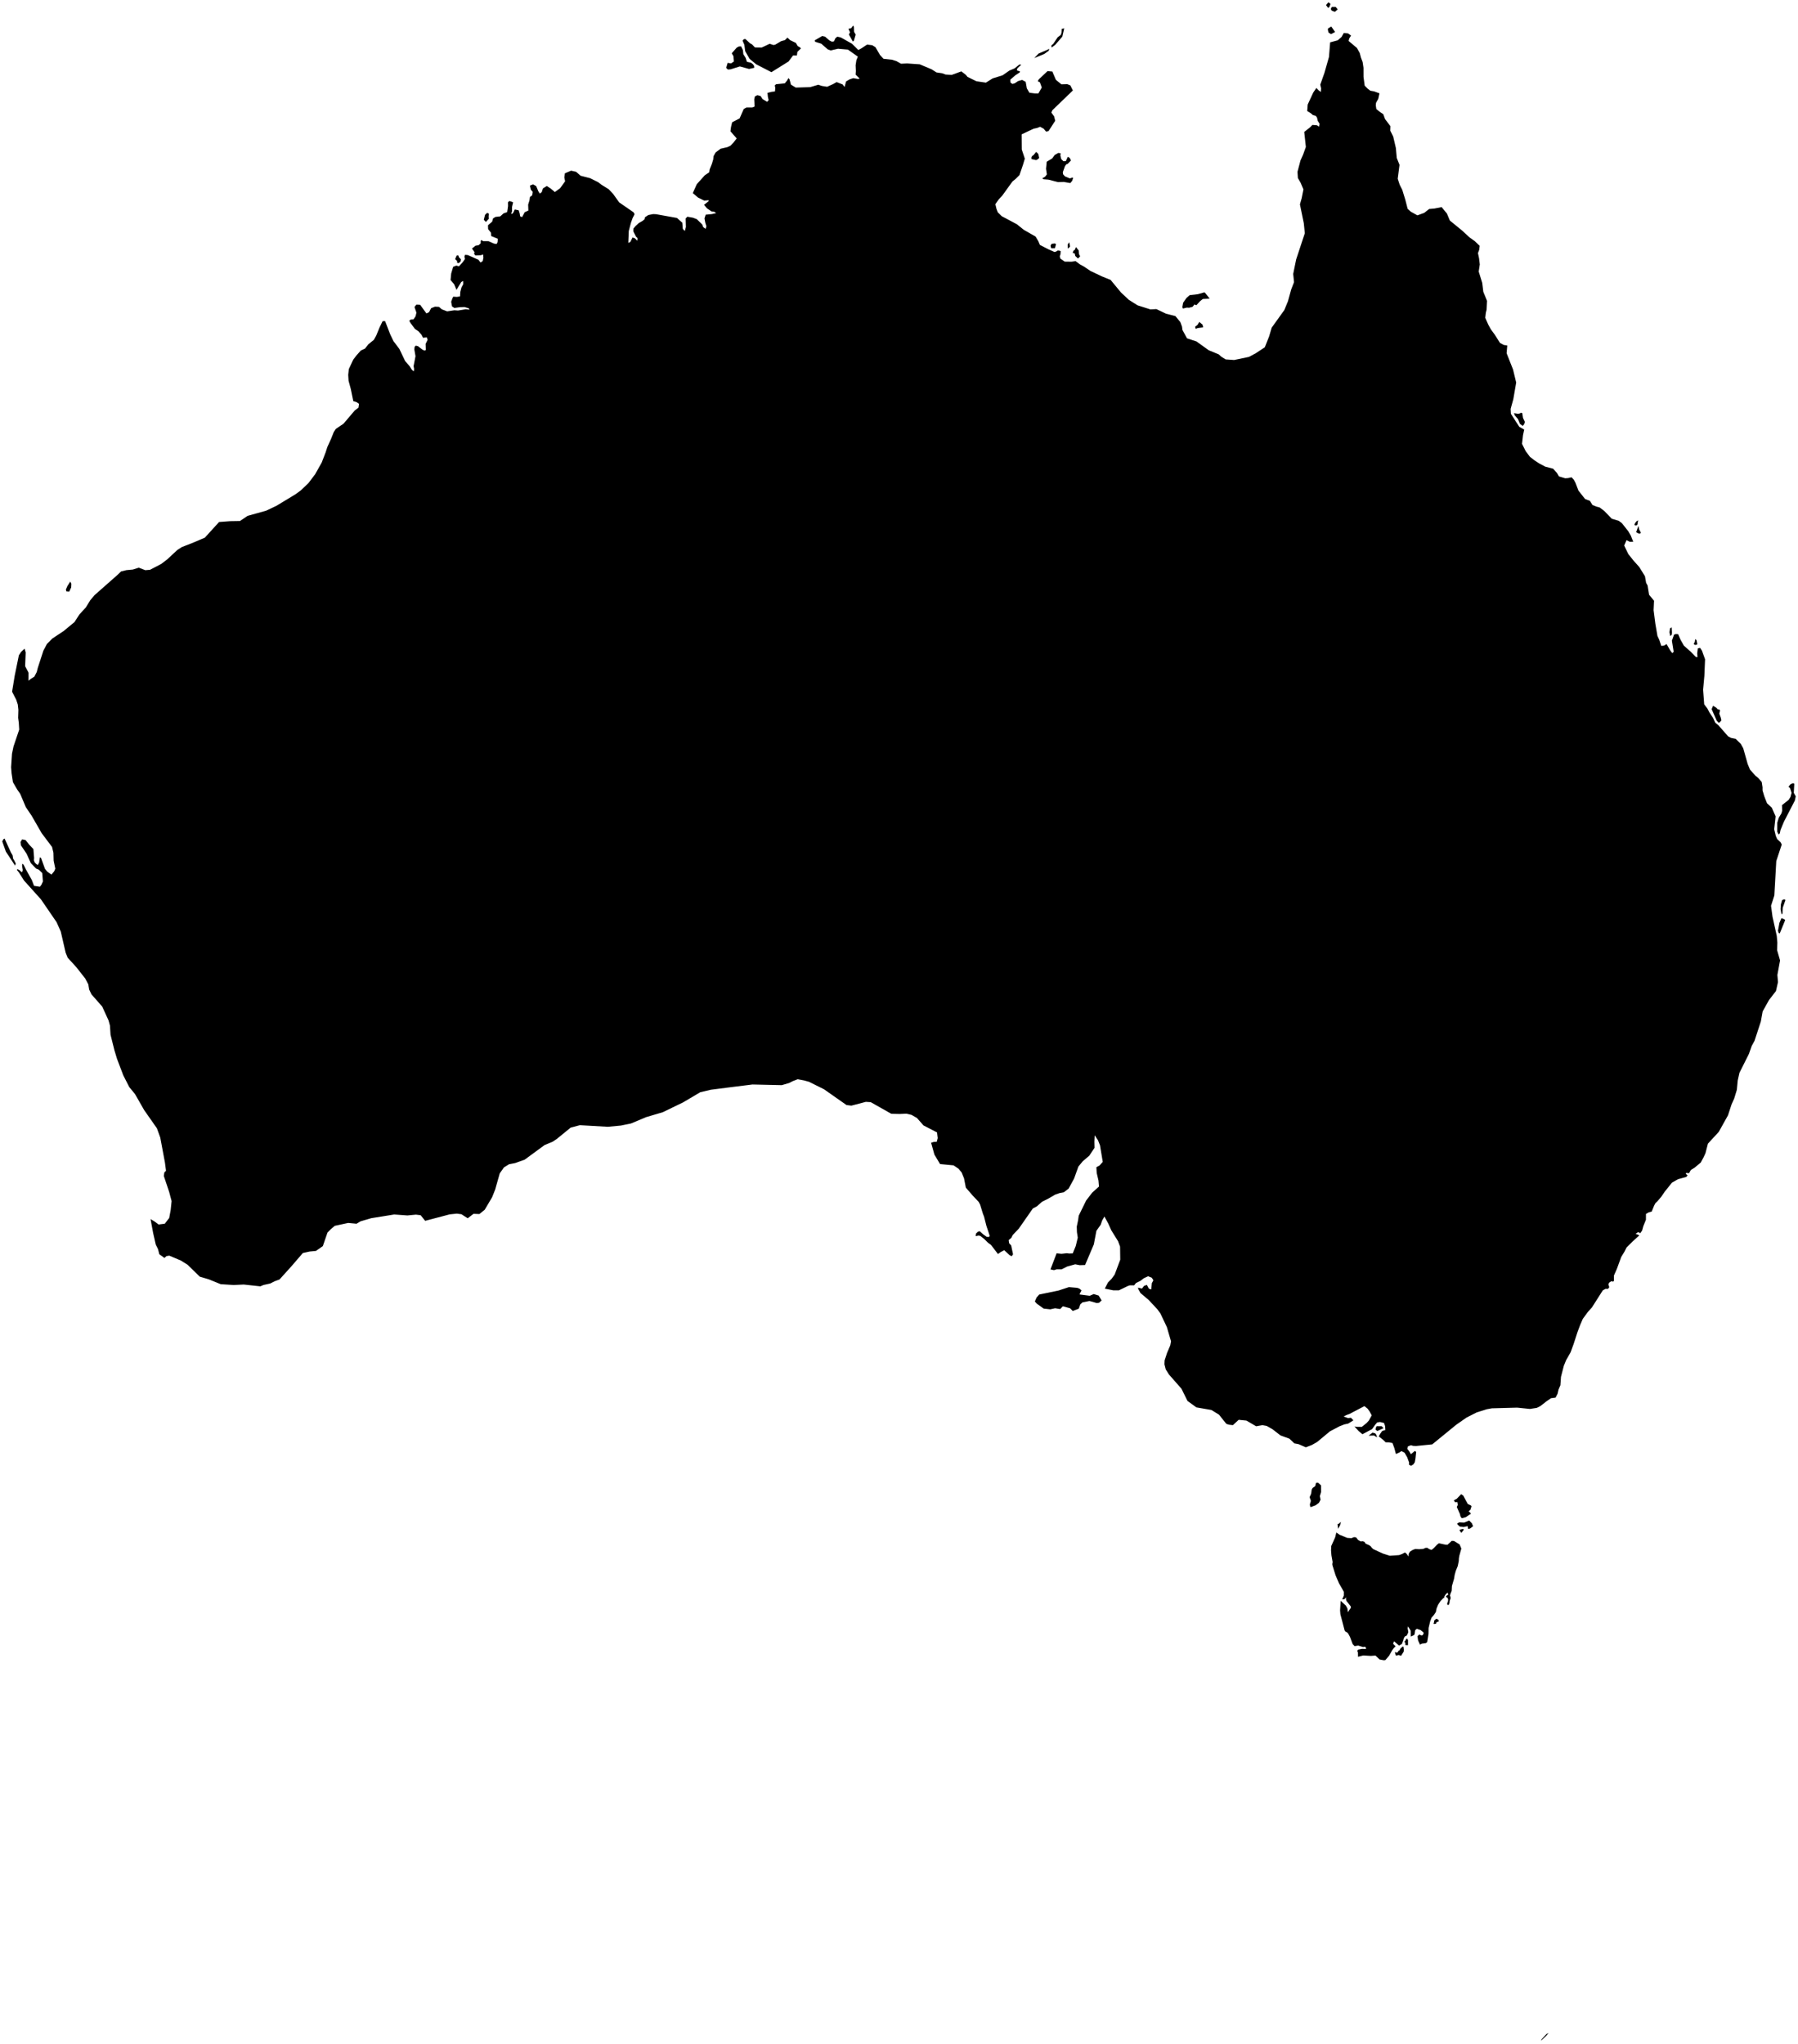 <?xml version="1.0"?>
<svg xmlns="http://www.w3.org/2000/svg" version="1.2" baseProfile="tiny" width="800" height="909" viewBox="0 0 800 909" stroke-linecap="round" stroke-linejoin="round">
<g id="ne_50m_admin_0_countries">
<path d="M 613.773 41.512 613.25 43.937 612.244 45.75 612.136 46.895 612.393 48.516 614.119 49.889 615.479 50.787 616.256 52.958 618.664 56.137 618.595 58.121 619.893 60.746 621.08 65.847 621.474 70.264 622.699 73.331 621.904 79.503 622.774 82.171 623.924 84.431 625.277 88.841 626.311 92.877 627.707 94.144 630.652 95.789 633.698 94.673 635.895 92.953 638.25 92.746 641.432 92.11 643.806 95.002 645.088 98.088 650.668 102.643 653.755 105.517 656.15 107.225 658.375 109.351 658.139 111.169 657.602 112.563 658.092 114.912 658.418 117.608 657.938 120.773 659.497 125.832 659.982 129.787 661.636 133.807 661.446 137.719 661.101 139.163 660.849 141.345 662.128 144.261 663.317 146.446 665.095 148.882 667.422 152.544 669.115 153.434 670.638 153.672 670.35 157.11 673.208 164.334 674.609 170.143 673.326 177.59 672.143 181.871 672.264 184.056 675.972 189.815 678.177 191.07 677.649 193.538 677.202 197.403 678.839 200.659 680.728 203.18 682.817 204.807 684.884 206.145 687.596 207.576 691.062 208.476 692.792 210.423 693.651 211.899 696.413 212.731 697.687 212.645 699.247 212.293 700.245 213.353 700.961 214.682 702.316 218.212 705.248 221.929 707.408 222.775 708.553 224.612 710.278 225.306 711.771 225.715 713.833 227.291 717.14 230.722 720.229 231.639 721.618 232.655 724.515 236.326 725.606 238.219 726.685 240.96 725.131 240.983 723.71 240.24 722.662 242.636 724.494 246.416 726.71 249.213 729.391 252.222 731.913 256.302 732.42 259.215 733.086 260.43 733.741 264.536 735.95 267.186 735.754 271.407 736.526 277.399 737.468 282.87 738.276 284.598 739.175 287.286 740.474 287.145 741.498 286.459 743.126 289.237 744.046 290.495 744.684 289.922 743.89 284.939 744.855 282.257 745.621 282.006 746.669 282.071 747.732 284.526 749.246 287.198 752.229 289.825 754.578 292.228 755.292 292.259 755.146 290.652 755.421 288.369 756.458 288.146 757.276 289.427 758.651 293.23 758.339 300.624 757.771 306.779 758.265 313.277 759.708 315.178 760.604 316.904 762.191 319.293 763.189 321.45 764.59 322.592 768.917 327.517 770.206 328.194 772.264 328.615 774.571 330.895 775.645 332.838 777.611 339.828 778.662 342.34 781.075 345.028 782.236 345.963 783.858 347.806 784.227 350.176 784.218 351.541 784.989 354.122 786.21 357.267 788.345 359.24 790.039 363.097 789.408 368.836 790.135 371.851 790.714 373.171 792.221 374.591 792.768 375.619 790.337 382.974 789.474 398.282 788.001 402.88 788.66 407.75 790.553 416.276 790.809 419.238 790.71 422.637 792.021 427.171 790.827 433.628 791.092 436.819 790.198 440.793 787.096 444.792 784.279 449.84 783.455 454.379 780.652 462.932 779.425 465.165 778.17 468.722 773.941 477.174 773.179 480.595 772.793 484.733 771.606 488.606 770.443 491.2 768.85 496.06 764.748 503.428 759.916 508.673 758.824 512.935 757.972 514.776 756.737 517.059 753.941 519.396 752.344 520.368 751.518 521.82 750.221 521.693 750.093 522.161 750.873 522.718 750.325 523.454 746.605 524.482 743.926 526.01 740.679 530.063 739.227 532.203 737.512 534.229 736.545 535.164 735.989 536.211 734.924 538.845 733.598 539.22 732.356 539.923 732.338 542.517 731.171 545.385 730.628 547.346 729.782 548.551 729.169 548.041 728.572 548.196 727.722 548.82 728.77 549.125 729.367 549.491 726.448 552.147 723.716 554.857 722.775 556.731 721.349 559.064 719.415 564.341 718.1 567.335 718.099 569.532 717.937 569.931 717.413 570.054 717.17 569.748 716.053 570.415 715.627 571.134 715.835 572.078 716.037 572.414 715.821 572.842 715.321 573.291 714.409 573.221 713.147 573.918 708.308 581.524 706.523 583.504 704.254 586.586 703.031 589.431 701.865 592.547 700.163 597.798 698.817 601.477 696.813 604.994 695.793 607.52 694.545 612.38 694.284 616.096 693.463 618.026 693.026 619.896 692.152 621.61 690.088 621.894 688.156 623.224 685.328 625.416 683.78 626.188 680.707 626.664 675.05 626.08 663.779 626.385 661.513 626.802 657.017 628.212 652.476 630.524 647.918 633.71 637.241 642.431 630.105 643.141 628.79 643.09 627.782 642.804 626.431 643.321 626.198 644.45 627.123 645.667 627.756 646.799 629.538 645.336 630.111 645.783 629.817 648.592 629.508 650.362 628.876 651.304 627.815 651.942 626.916 651.466 626.969 650.505 626.125 648.177 624.922 646.107 623.577 645.407 622.594 646.048 621.09 646.705 620.403 644.094 619.564 641.818 617.954 641.525 616.52 641.497 615.503 640.486 613.454 638.875 614.115 637.697 614.982 636.464 616.399 636.05 616.295 634.335 615.819 632.909 614.036 632.467 612.749 632.668 611.819 633.749 610.519 635.623 606.198 637.902 604.518 636.507 602.644 634.447 603.683 634.629 605.92 634.638 608.057 632.931 609.037 631.851 610.328 629.528 609.408 627.815 608.505 626.553 607.084 625.402 600.459 628.881 599.124 629.366 597.817 630.04 599.812 630.724 601.066 630.584 602.186 631.715 599.867 633.181 598.168 633.533 595.99 634.388 591.745 636.623 586.053 641.353 583.71 642.692 581.023 643.73 577.785 642.332 575.909 641.976 573.721 639.898 569.729 638.437 566.138 635.65 563.601 634.22 561.702 633.874 558.9 634.371 554.601 631.845 551.134 631.499 548.558 633.874 546.787 633.665 545.641 633.297 542.38 629.208 539.007 627.134 532.311 625.967 528.364 623.104 525.669 617.658 520.135 611.368 518.686 609.069 518.106 606.828 518.179 605.068 519.276 601.717 520.687 598.415 521.033 596.567 519.178 590.233 516.309 584.196 514.915 582.284 511.096 578.205 507.439 575.106 506.558 573.514 506.309 572.7 508.115 573.124 509.049 571.907 510.302 571.509 511.173 573.167 512.252 573.489 512.49 570.736 513.197 569.446 512.816 568.837 512.477 568.301 510.837 567.647 508.919 568.541 507.416 569.695 505.433 570.661 504.618 571.701 502.663 571.7 501.872 571.958 497.861 573.902 495.374 573.912 491.571 573.146 492.993 570.391 494.601 568.768 495.965 566.894 498.44 560.269 498.361 554.472 497.472 552.066 494.45 547.192 493.107 544.191 491.399 541.081 490.392 542.857 489.746 544.735 487.835 547.433 486.689 553.471 482.796 562.645 480.417 562.724 478.408 562.327 474.815 563.33 472.34 564.578 470.169 564.555 468.955 564.948 467.393 564.596 470.13 557.44 472.298 557.663 474.663 557.399 475.731 557.534 477.307 557.472 478.649 554.179 479.543 550.474 479.175 548.067 479.094 545.575 479.682 542.744 479.963 540.706 483.263 533.962 485.937 530.487 488.985 527.737 488.758 525.069 487.973 521.72 487.818 519.147 489.256 518.363 490.659 516.777 489.429 509.389 488.54 507.16 487.061 504.95 486.918 507.776 486.981 510.544 484.668 514.03 481.752 516.511 479.825 518.854 477.905 524.192 475.466 528.667 473.329 530.299 471.457 530.648 469.533 531.316 466.508 533.074 463.596 534.55 461.416 536.5 459.545 537.513 453.347 546.408 450.562 549.367 449.977 550.565 448.813 551.567 449.007 552.971 449.905 553.935 450.736 557.881 450.167 558.723 449.211 558.274 446.834 556.064 445.291 556.855 444.034 557.747 440.91 553.69 439.598 552.732 437.941 551.099 436.161 549.686 435.396 549.524 434.09 549.812 434.227 548.712 435.13 547.822 435.918 547.617 437.358 548.927 439.001 550.098 439.934 550.198 440.376 549.733 438.861 545.128 437.833 541.083 437.351 539.885 436.093 535.772 435.455 534.575 432.696 531.654 429.735 528.225 428.94 524.107 427.865 521.466 426.463 519.803 424.284 518.321 418.266 517.748 415.748 513.516 414.291 508.259 415.436 507.91 416.795 507.844 417.229 506.2 416.928 503.68 410.889 500.555 408.019 497.284 405.594 495.877 403.321 495.327 400.321 495.469 396.57 495.382 387.428 490.216 385.256 490.075 378.816 491.766 376.639 491.494 366.607 484.462 359.948 481.154 357.765 480.554 354.922 480.019 352.67 480.894 351.081 481.708 347.826 482.651 334.809 482.354 323.745 483.736 316.255 484.692 311.553 485.81 303.965 490.293 294.903 494.685 287.473 496.881 280.744 499.703 276.259 500.621 270.422 501.17 257.992 500.456 253.894 501.551 247.727 506.58 245.882 507.815 242.301 509.296 233.444 515.791 229.228 517.296 226.462 517.848 224.213 519.244 222.349 521.908 220.313 529.125 218.933 532.554 215.66 538.078 213.292 539.979 210.696 539.874 208.099 541.855 205.298 540.057 203.228 539.797 200.045 540.129 189.174 542.992 187.179 540.508 185.078 540.242 181.253 540.603 175.391 540.177 165.188 541.823 160.422 543.212 158.638 544.29 154.917 543.936 148.951 545.219 147.072 546.822 145.704 548.231 143.644 554.234 140.575 556.381 137.785 556.646 134.747 557.316 129.596 563.294 124.356 569.089 122.36 569.815 120.207 570.877 117.243 571.533 115.832 572.133 108.458 571.33 103.956 571.539 98.217 571.179 92.863 569.006 88.878 567.828 83.451 562.519 80.423 560.632 75.319 558.479 74.05 558.699 73.176 559.501 70.893 557.866 70.288 555.534 69.317 553.597 68.125 548.365 66.99 542.202 68.954 543.416 70.561 544.629 73.332 544.276 75.285 541.717 75.944 538.178 76.351 534.213 75.267 530.14 72.881 523.019 73.133 521.442 73.865 520.734 73.391 517.102 71.31 505.965 69.817 501.835 64.15 493.754 60.082 486.634 57.518 483.507 54.862 478.3 52.065 470.945 50.927 467.192 49.181 460.221 48.926 456.168 48.3 453.863 45.478 447.701 40.685 442.254 39.68 440.14 39.291 437.818 37.929 435.232 33.986 430.214 30.113 425.959 29.207 423.746 27.041 414.329 25.183 410.174 18.231 400.024 10.657 391.599 8.415 388.026 7.47 386.859 7.861 386.61 8.62 386.996 9.522 387.807 9.907 387.821 10.142 386.98 9.825 385.183 9.885 384.145 10.5 384.603 11.433 386.525 14.17 391.435 15.154 394.005 17.747 394.406 18.396 393.579 19.095 392.048 18.793 388.296 17.281 386.832 16.043 386.312 13.718 383.89 11.827 379.703 9.309 375.977 9.128 374.52 9.849 373.31 11.365 373.629 13.038 375.734 14.857 377.653 15.175 381.51 15.099 382.594 15.364 383.452 16.012 384.2 16.797 384.743 17.402 383.649 17.757 381.301 18.225 381.519 20.012 386.435 21.033 387.683 22.888 389.007 24.108 387.537 24.604 386.37 23.864 382.805 23.769 379.257 23.157 376.71 18.532 370.566 14.061 362.794 11.493 359.002 8.98 353.063 7.615 351.103 5.748 347.878 5.15 343.91 4.941 341.217 5.337 335.245 6.003 332.048 8.545 324.501 8.362 321.495 8.068 319.265 8.175 315.732 7.91 313.342 7.21 311.205 5.375 307.656 6.53 300.603 8.391 291.47 9.35 289.991 10.941 288.495 11.429 290.205 11.182 296.31 12.697 299.182 12.686 302.756 13.695 301.95 15.286 300.959 16.353 298.875 16.839 296.981 19.312 289.376 20.884 286.419 23.276 284.003 28.292 280.69 33.148 276.671 35.344 273.274 38.214 270.152 40.142 266.989 42.068 264.706 52.171 255.792 53.894 254.153 56.229 253.589 59.133 253.315 61.726 252.49 64.651 253.604 66.745 253.43 71.734 250.833 74.373 248.82 78.883 244.634 80.909 243.32 85.697 241.46 91.135 239.146 97.483 232.172 102.367 231.809 106.763 231.735 110.169 229.435 118.423 227.141 122.978 224.978 131.516 219.813 133.812 218.136 137.28 214.822 140.258 210.869 143.157 205.686 144.897 201.163 145.634 198.857 147.329 195.126 148.488 192.2 149.424 190.761 152.835 188.455 157.835 182.579 159.492 181.318 159.754 179.613 158.603 178.824 157.197 178.417 156.092 173.044 155.092 169.38 154.93 166.734 155.208 164.163 157.152 159.984 158.571 158.117 160.549 155.902 162.383 155.058 163.885 153.152 166.355 151.139 167.379 149.307 168.869 145.66 170.232 142.865 171.343 142.817 173.598 148.641 175.061 151.71 177.701 155.22 180.256 160.576 182.297 162.936 183.299 164.502 184.104 165.191 184.251 164.093 184.019 162.858 184.872 158.424 184.356 155.447 184.48 154.276 184.97 153.731 185.941 153.949 187.843 155.423 188.797 155.92 189.46 155.704 189.369 152.973 190.268 151.143 189.868 149.999 188.24 150.252 187.522 148.861 186.146 147.317 184.599 146.276 182.695 143.704 182.104 142.677 182.814 142.085 183.983 142.019 184.889 140.715 185.288 139.063 184.425 136.562 185.25 135.499 186.949 135.573 189.731 139.404 190.893 138.859 191.828 137.072 193.557 136.393 195.347 136.494 196.544 137.56 198.96 138.492 202.156 138.004 203.785 138.117 207.202 137.553 208.886 137.738 208.56 137.128 206.698 136.566 204.612 136.636 202.177 136.975 201.122 136.293 200.742 134.233 201.31 132.648 201.683 131.958 203.272 132.057 204.679 131.847 204.824 129.785 205.297 127.929 206.12 126.371 206.099 124.962 205.224 125.431 203.11 128.93 202.045 126.388 200.473 124.551 200.754 121.643 201.627 118.674 203.015 118.126 204.198 118.448 205.925 116.579 206.896 115.191 206.66 114.164 206.915 113.327 208.14 113.445 212.849 115.518 213.8 116.767 214.783 116.138 215.087 114.636 214.969 113.18 213.933 113.511 211.5 113.619 210.933 112.856 211.138 112.154 209.991 110.553 211.571 109.287 212.938 109.069 213.879 108.218 213.886 107.194 214.184 106.724 214.925 107.254 217.383 107.278 219.808 108.353 220.944 108.518 221.363 107.762 221.528 106.208 218.529 104.984 218.44 103.487 217.175 101.887 217.132 100.189 218.992 98.571 219.371 97.152 220.451 96.479 222.591 96.234 224.032 94.918 225.654 94.345 226.043 91.706 226.012 89.927 226.666 89.402 228.31 89.978 227.815 92.091 227.814 94.063 227.404 95.16 228.021 95.01 228.402 94.533 229.041 93.173 230.776 93.532 231.209 94.877 231.439 96.214 232.309 96.574 233.49 94.366 235.088 93.657 234.993 91.027 235.595 89.082 235.782 87.649 236.796 86.862 237.019 85.342 236.205 84.386 235.785 82.55 237.184 82 238.585 82.808 239.53 85.088 240.182 86.097 241.049 85.432 241.569 83.804 243.293 82.725 245.001 83.844 246.885 85.422 249.245 83.684 251.439 80.63 251.09 78.915 251.332 77.098 254.094 75.914 256.32 76.413 258.338 78.166 262.544 79.249 266.122 81.021 267.72 82.243 270.811 84.151 272.79 86.236 275.506 90.024 281.921 94.448 282.339 95.287 281.479 96.983 280.711 99.135 279.765 102.76 279.551 108.032 280.474 107.591 281.421 105.64 282.435 105.957 283.6 107.081 283.688 105.921 282.99 105.27 281.79 102.929 281.829 101.641 282.773 100.545 284.231 99.211 285.828 98.295 286.812 97.523 286.955 96.641 288.434 95.656 290.591 95.222 291.904 95.276 301.208 96.941 303.572 99.045 303.805 101.806 304.704 102.74 305.184 100.967 305.076 97.185 305.823 96.391 308.334 96.834 310.052 97.495 312.449 99.849 312.909 101.045 313.952 101.784 314.291 100.612 313.798 99.003 313.449 97.151 313.984 95.495 316.779 95.219 318.665 94.772 317.77 94.184 316.555 94.026 314.549 92.642 313.256 91.111 315.331 89.448 315.315 89.062 313.323 89.217 310.579 87.856 308.253 85.888 310.026 81.935 313.572 77.981 315.568 76.622 315.756 75.347 316.716 72.966 317.328 70.971 317.504 69.438 318.43 67.783 320.625 66.153 323.613 65.46 325.017 64.799 326.426 63.335 327.77 61.567 325.009 58.388 325.244 56.555 325.757 54.386 329.085 52.657 330.918 48.479 332.126 47.809 334.74 47.81 335.754 47.398 335.591 44.154 335.887 42.885 336.994 42.333 338.409 42.704 339.303 44.075 341.318 45.295 342.007 44.553 341.671 43.136 341.477 41.312 343.321 40.841 344.808 40.669 344.962 39.17 344.732 37.99 345.317 37.464 349.197 37.07 350.215 35.81 350.803 34.728 351.294 35.29 351.916 37.636 354.054 38.95 360.478 38.761 364.091 37.689 365.625 38.213 368.021 38.592 370.667 37.402 372.254 36.511 374.908 37.55 375.776 38.694 376.466 36.208 378.01 35.311 379.649 34.764 381.719 35.133 382.534 34.979 380.697 33.185 380.808 31.517 380.695 29.064 381.033 26.816 381.697 25.195 377.259 22.058 372.854 21.677 369.629 22.438 368.276 21.943 365.426 19.445 362.707 18.587 362.473 17.961 365.819 16.016 367.09 16.295 369.027 17.967 370.134 18.548 371.078 18.397 371.692 17.031 372.536 16.301 374.125 16.658 379.102 19.467 381.897 22.245 383.336 21.466 385.801 19.826 388.123 20.117 389.549 21.024 391.543 24.459 393.126 26.161 396.95 26.575 398.897 27.215 400.912 28.346 403.628 28.22 409.221 28.608 414.491 30.821 416.679 32.216 419.233 32.589 420.719 33.148 423.424 33.32 427.731 31.75 429.661 33.217 430.52 34.215 434.443 36.137 438.663 36.757 441.671 34.869 446.067 33.504 449.126 31.386 451.427 30.409 453.589 28.685 454.421 28.785 452.66 30.398 452.447 31.33 453.832 31.745 453.691 32.223 451.788 33.474 449.514 35.444 449.557 36.656 450.444 37.333 451.493 37.056 452.982 36.063 454.779 35.549 456.363 36.395 456.883 39.309 458.014 41.242 460.495 41.56 462.015 41.566 463.527 38.927 462.703 36.636 461.763 36.129 462.212 35.28 466.074 31.64 468.239 31.823 469.804 35.511 472.26 37.509 474.872 37.432 476.236 37.981 477.359 40.23 468.211 49.059 467.783 50.069 469.022 51.76 469.501 53.717 466.526 58.323 465.428 58.528 464.366 57.236 462.79 56.387 461.407 56.927 459.925 57.236 454.58 59.743 454.626 66.499 455.979 70.557 455.194 73.217 453.601 77.882 451.874 79.601 450.489 80.71 445.876 87.103 444.404 88.64 442.877 90.83 443.388 92.96 443.954 94.438 445.689 96.147 452.449 99.741 455.512 102.206 460.786 105.232 461.988 107.275 462.703 108.939 466.512 110.901 469.228 112.096 470.015 111.825 470.583 111.447 471.264 111.46 471.94 111.694 471.829 113.164 471.527 113.963 471.78 114.997 473.708 116.358 476.788 116.4 478.563 116.14 480.514 117.59 482.275 118.547 485.173 120.503 490.22 122.905 494.158 124.507 498.777 130.097 502.28 133.365 506.111 135.784 511.872 137.62 514.529 137.477 518.816 139.527 522.993 140.594 525.185 143.272 525.919 145.26 526.114 146.766 528.153 150.483 532.365 151.871 537.792 155.771 542.261 157.614 543.375 158.631 545.326 159.851 549.125 160.117 555.73 158.728 558.749 157.106 562.755 154.467 564.683 149.625 565.83 145.725 571.437 137.923 573.054 133.99 574.508 128.739 575.763 125.493 575.391 121.837 576.714 115.374 579.593 106.666 580.564 103.732 580.109 99.279 578.389 90.891 579.176 88.118 579.948 84.221 578.671 81.25 577.482 79.193 577.304 76.43 578.633 71.374 579.81 68.755 581.027 65.362 580.306 58.681 582.914 56.613 583.938 55.562 585.962 55.733 586.928 56.336 587.124 55.04 586.317 53.749 585.993 52.306 585.422 51.536 584.174 51.172 583.132 50.307 581.634 49.386 581.844 46.5 584.327 41.139 585.704 39.12 586.631 40.101 587.678 40.918 587.804 39.329 587.436 37.654 589.289 32.432 591.306 25.359 591.832 18.838 595.207 17.924 596.901 16.458 597.928 14.67 599.821 14.866 601.127 15.817 600.305 17.152 600.054 18.224 603.748 21.334 604.996 23.571 605.535 25.611 606.282 27.564 606.667 30.135 606.678 34.19 607.2 38.092 608.529 39.443 609.702 40.349 611.367 40.631 613.773 41.512 Z M 791.918 370.636 791.398 371.183 790.774 369.963 790.779 365.925 791.465 363.689 792.642 361.732 792.95 360.597 792.873 358.105 795.822 355.786 796.663 354.451 797.146 352.639 796.441 350.483 795.757 349.969 796.536 348.96 797.332 348.515 797.942 348.373 798.349 348.652 798.126 352.632 799 354.192 798.601 356.065 793.721 365.505 792.23 369.132 791.918 370.636 Z M 534.033 133.888 532.314 135.755 531.457 135.432 530.628 136.457 529.053 136.883 528.084 136.815 526.327 137.239 526.07 136.605 526.419 134.66 527.893 132.546 529.321 131.28 532.982 130.837 535.83 130.034 536.193 130.233 538.222 132.831 535.182 132.983 534.033 133.888 Z M 472.208 70.797 473.178 71.713 474.217 71.679 475.128 69.746 475.696 70.034 476.146 70.538 476.476 71.411 475.077 72.863 474.45 73.075 473.853 73.884 472.894 76.582 472.997 77.501 473.826 78.441 476.026 79.353 477.108 78.991 477.486 79.116 477.051 80.433 476.224 81.425 473.292 80.919 470.755 81.002 466.524 79.906 464.347 79.733 463.725 79.35 464.995 78.596 465.79 77.559 465.419 75.069 465.723 71.937 468.163 70.474 469.259 68.947 470.888 68.024 471.923 68.175 471.79 69.123 472.208 70.797 Z M 332.343 27.497 334.171 27.9 335.011 28.559 335.514 29.279 335.587 30.168 333.283 30.667 329.186 29.55 325.053 30.843 323.842 30.926 323.11 30.179 323.763 27.956 325.244 28.214 326.545 27.35 326.331 24.964 325.582 23.701 327.778 21.201 328.75 20.668 329.732 20.623 330.55 22.278 330.734 24.103 331.768 25.738 332.343 27.497 Z M 335.925 21.123 338.885 21.159 342.461 19.472 344.114 20.026 344.907 19.882 347.53 18.323 349.236 17.838 350.378 16.721 351.533 17.838 354.116 19.095 354.919 20.481 356.005 21.112 356.366 21.543 354.784 23.085 354.569 24.698 352.882 24.648 350.848 27.36 343.235 32.101 336.455 28.602 333.519 26.181 331.566 22.753 331.189 19.899 330.401 18.105 330.76 17.625 331.168 17.367 331.694 17.395 333.728 19.258 334.625 19.754 335.925 21.123 Z M 7.006 384.035 6.719 385.018 2.598 378.751 1 374.25 1.498 373.298 2.028 372.946 4.82 379.068 5.61 380.447 5.845 381.965 6.183 382.397 7.006 384.035 Z M 480.402 575.753 484.869 576.329 486.651 575.563 488.823 576.234 490.149 578.386 489.029 579.426 488.001 579.565 484.748 578.645 481.635 579.264 480.684 580.13 479.995 582.07 477.3 583.078 476.114 581.885 472.919 581.006 471.713 582.232 469.445 581.876 467.308 582.352 464.368 582.026 461.33 579.857 460.448 578.859 461.227 577.078 462.39 575.774 470.985 573.994 475.609 572.477 479.293 572.801 480.303 573.148 481.216 573.957 480.449 575.394 480.402 575.753 Z M 615.602 635.212 612.828 636.482 611.998 635.822 612.267 634.801 612.505 634.351 614.737 634.334 615.602 635.212 Z M 612.22 637.908 612.636 638.904 612.667 639.295 611.384 638.477 608.955 638.555 610.704 637.186 611.838 637.508 612.22 637.908 Z M 730.004 237.163 729.53 237.343 728.904 237.235 727.992 236.695 728.976 233.902 729.338 235.487 730.052 236.856 730.004 237.163 Z M 728.102 233.693 727.67 233.729 727.171 233.415 727.601 232.539 728.13 231.873 728.861 231.425 728.521 233.411 728.102 233.693 Z M 763.723 314.836 764.287 315.5 764.861 315.515 765.334 315.965 764.981 317.4 765.638 319.176 765.908 320.4 765.191 321.251 764.739 321.491 763.84 320.557 761.575 315.414 762.216 313.92 763.723 314.836 Z M 754.578 286.845 754.051 286.814 753.6 286.36 754.088 285.527 754.266 284.255 754.845 284.742 755.203 286.584 754.578 286.845 Z M 743.846 282.311 743.14 282.896 742.819 281.19 743.066 279.486 743.805 279.017 743.918 281.324 743.846 282.311 Z M 794.278 409.282 791.875 415.175 791.456 414.996 791.086 414.004 791.727 410.482 792.654 408.341 794.044 408.931 794.278 409.282 Z M 793.08 406.376 792.666 406.655 792.247 404.424 792.38 402.254 792.932 400.304 793.88 400.001 794.433 400.269 793.2 403.795 793.08 406.376 Z M 594.032 14.223 592.261 15.188 591.086 14.471 590.81 13.178 590.919 12.635 592.338 11.808 594.032 14.223 Z M 595.199 4.183 593.949 5.278 592.586 4.774 592.117 4.01 592.603 3.076 594.314 3.073 595.199 4.183 Z M 591.507 3.058 590.969 3.539 589.992 2.27 591.06 1 592.001 1.753 591.507 3.058 Z M 677.309 183.749 677.655 185.91 678.476 187.668 678.135 188.712 677.533 189.446 676.275 188.529 675.44 186.459 673.963 184.7 673.638 183.752 675.427 184.049 676.336 183.854 676.719 183.555 677.309 183.749 Z M 469.497 19.959 467.895 21.142 467.783 20.218 468.63 19.506 470.608 16.578 471.474 15.911 471.975 15.534 472.344 14.455 472.433 12.83 473.514 12.617 472.666 16.291 469.497 19.959 Z M 463.712 24.387 460.177 25.834 462.117 23.817 466.172 22.085 466.842 21.668 466.649 22.551 464.62 24.016 463.712 24.387 Z M 480.612 113.985 479.654 114.98 478.444 113.87 478.193 112.763 477.248 112.422 477.713 111.42 478.213 111.142 478.748 109.888 479.971 111.424 480.112 113.086 480.612 113.985 Z M 475.468 110.348 475.112 110.501 475.091 108.666 475.791 107.772 476.085 109.681 475.468 110.348 Z M 469.399 110.373 468.061 110.433 467.683 110.312 467.428 109.331 467.873 108.462 469.293 108.288 469.879 108.532 469.399 110.373 Z M 532.842 145.922 532.014 146.261 531.727 145.326 532.858 144.457 533.611 143.183 535.078 144.417 535.303 145.605 532.842 145.922 Z M 461.53 70.977 460.999 71.21 458.961 70.754 458.952 69.982 459.223 69.4 459.787 69.061 461.037 67.549 461.977 68.464 462.38 70.281 461.53 70.977 Z M 379.912 18.14 379.47 18.467 377.697 15.354 378.205 14.373 377.485 12.791 378.691 12.583 379.612 11.354 379.932 11.931 380.005 14.139 380.72 15.398 379.912 18.14 Z M 217.548 97.245 216.192 98.722 215.263 97.749 215.811 95.558 216.713 94.693 217.526 95.008 217.433 96.682 217.548 97.245 Z M 204.929 116.322 204.141 117.021 203.394 116.915 203.376 116.071 202.506 115.258 202.945 114.174 203.261 113.598 203.926 113.585 204.222 114.429 205.085 115.322 204.929 116.322 Z M 31.677 261.252 30.797 263.162 29.545 263.06 29.31 262.228 29.995 260.654 31.265 258.668 31.753 259.648 31.677 261.252 Z M 599.444 684.011 601.3 684.139 602.455 683.668 603.385 683.788 604.243 684.927 605.41 685.588 606.329 685.499 607.061 685.749 607.597 686.555 609.217 687.289 609.892 687.76 610.42 688.466 611.048 689.023 615.284 690.977 618.368 691.955 622.512 691.667 623.822 691.195 625.131 690.488 625.965 691.211 626.71 692.296 626.77 691.152 627.311 690.169 628.472 689.413 629.688 688.954 631.502 689.048 633.323 688.895 634.212 688.461 635.034 688.423 635.958 689.023 636.935 689.371 637.821 688.666 639.442 686.985 640.243 686.407 643.18 687.037 644.037 687.083 645.953 685.327 646.944 685.389 649.435 686.928 650.206 688.759 649.302 692.009 649.117 693.156 649.067 694.291 648.607 696.536 647.719 698.737 647.248 700.456 646.962 702.203 646.019 705.426 645.91 707.565 645.331 709.006 645.157 709.682 645.396 710.333 645.409 711.045 645.031 711.946 644.934 713.009 644.54 713.875 643.956 713.731 643.926 713.056 644.261 712.193 644.327 711.492 644.166 710.845 643.248 710.096 643.678 709.675 644.337 709.312 644.162 708.318 643.256 709.097 642.589 710.172 642.729 710.528 642.221 710.806 640.983 712.035 639.899 713.696 639.224 715.298 638.861 717.004 637.991 718.299 636.937 719.523 636.345 721.124 635.641 724.065 635.594 726.753 634.998 730.391 634.354 730.834 632.704 731.038 631.802 731.477 630.968 729.648 630.684 727.745 631.464 727.007 632.648 727.476 633.152 727.058 633.381 726.576 633.392 726.092 632.061 725.009 630.388 724.474 629.667 725.059 629.418 726.854 629.132 727.257 627.696 727.908 627.673 725.304 626.484 723.347 626.319 724.272 626.615 725.888 626.367 726.589 625.877 727.491 625.129 727.813 624.634 728.534 624.382 729.558 623.753 731.203 622.49 731.913 620.299 730.015 619.967 730.629 619.877 731.164 620.969 732.249 620.154 733.029 619.458 733.948 618.113 736.368 616.414 738.355 615.792 738.467 613.852 738.106 612.002 736.353 609.922 736.504 606.541 736.309 604.23 736.895 604.204 735.005 603.881 734.324 604.208 733.733 606.032 733.37 607.808 733.424 607.696 732.697 607.279 732.42 606.461 732.578 604.329 731.9 602.715 732.149 601.84 731.232 600.672 728.075 599.888 726.605 599.355 726.026 598.655 725.7 598.292 725.229 596.393 717.977 596.252 716.29 596.516 712.015 598.825 714.121 599.525 715.432 599.707 717.076 601.037 715.118 601.004 714.476 599.059 712.01 598.878 711.302 598.912 710.468 598.168 711.291 597.211 711.383 597.933 709.684 597.942 708.002 595.785 704.237 594.244 700.665 592.871 696.253 592.786 695.689 592.933 694.745 592.405 691.781 592.235 689.582 592.321 687.654 594.055 683.791 594.593 681.613 596.042 682.632 599.444 684.011 Z M 583.495 670.21 582.997 670.279 582.798 669.142 583.255 667.534 582.694 665.914 583.396 664.318 583.616 662.577 584.032 661.818 585.17 660.999 585.569 659.498 586.451 659.451 587.777 660.665 587.787 663.65 587.248 665.43 587.565 667.05 586.856 668.406 585.396 669.498 583.495 670.21 Z M 651.073 665.228 653.067 668.93 654.389 669.546 654.732 669.94 654.248 671.51 653.478 672.159 654.409 673.089 654.123 673.657 653.906 673.627 652.229 674.779 650.456 675.275 650.05 674.837 649.757 674.269 649.595 673.451 648.184 670.259 648.621 669.414 648.445 668.088 647.408 668.148 646.869 667.323 648.184 666.597 650.145 664.556 651.073 665.228 Z M 624.58 734.572 623.4 736.457 622.329 736.107 621.094 736.394 620.68 735.112 620.758 734.777 621.551 735.116 621.975 734.711 622.311 734.191 622.665 734.055 623.065 733.308 624.046 732.377 624.467 732.413 624.611 733.637 624.58 734.572 Z M 638.978 722.172 638.096 722.312 637.84 722.223 638.103 721.265 638.091 720.833 639.063 719.972 640.007 720.427 640.235 721.106 639.065 721.614 638.978 722.172 Z M 626.473 731.729 625.536 731.708 625.23 731.545 625.288 730.635 624.765 730.222 625.186 729.928 625.449 729.364 625.984 728.738 626.48 729.457 626.473 731.729 Z M 596.255 678.369 595.368 679.99 595.119 677.91 595.842 677.63 596.495 676.944 596.596 677.056 596.255 678.369 Z M 653.706 676.289 654.9 677.528 655.429 678.838 654.083 679.855 653.235 680.035 653.008 678.788 651.257 679.176 649.541 678.996 648.467 678.017 648.423 677.548 649.289 677.11 651.467 677.213 653.706 676.289 Z M 651.348 680.317 650.224 681.803 649.5 680.817 649.452 680.372 650.721 680.057 651.105 680.11 651.348 680.317 Z M 686.226 907.105 685.579 907.585 685.883 907.045 688.151 904.645 689.012 904.223 688.003 905.467 686.226 907.105 Z"/>
</g>
</svg>
